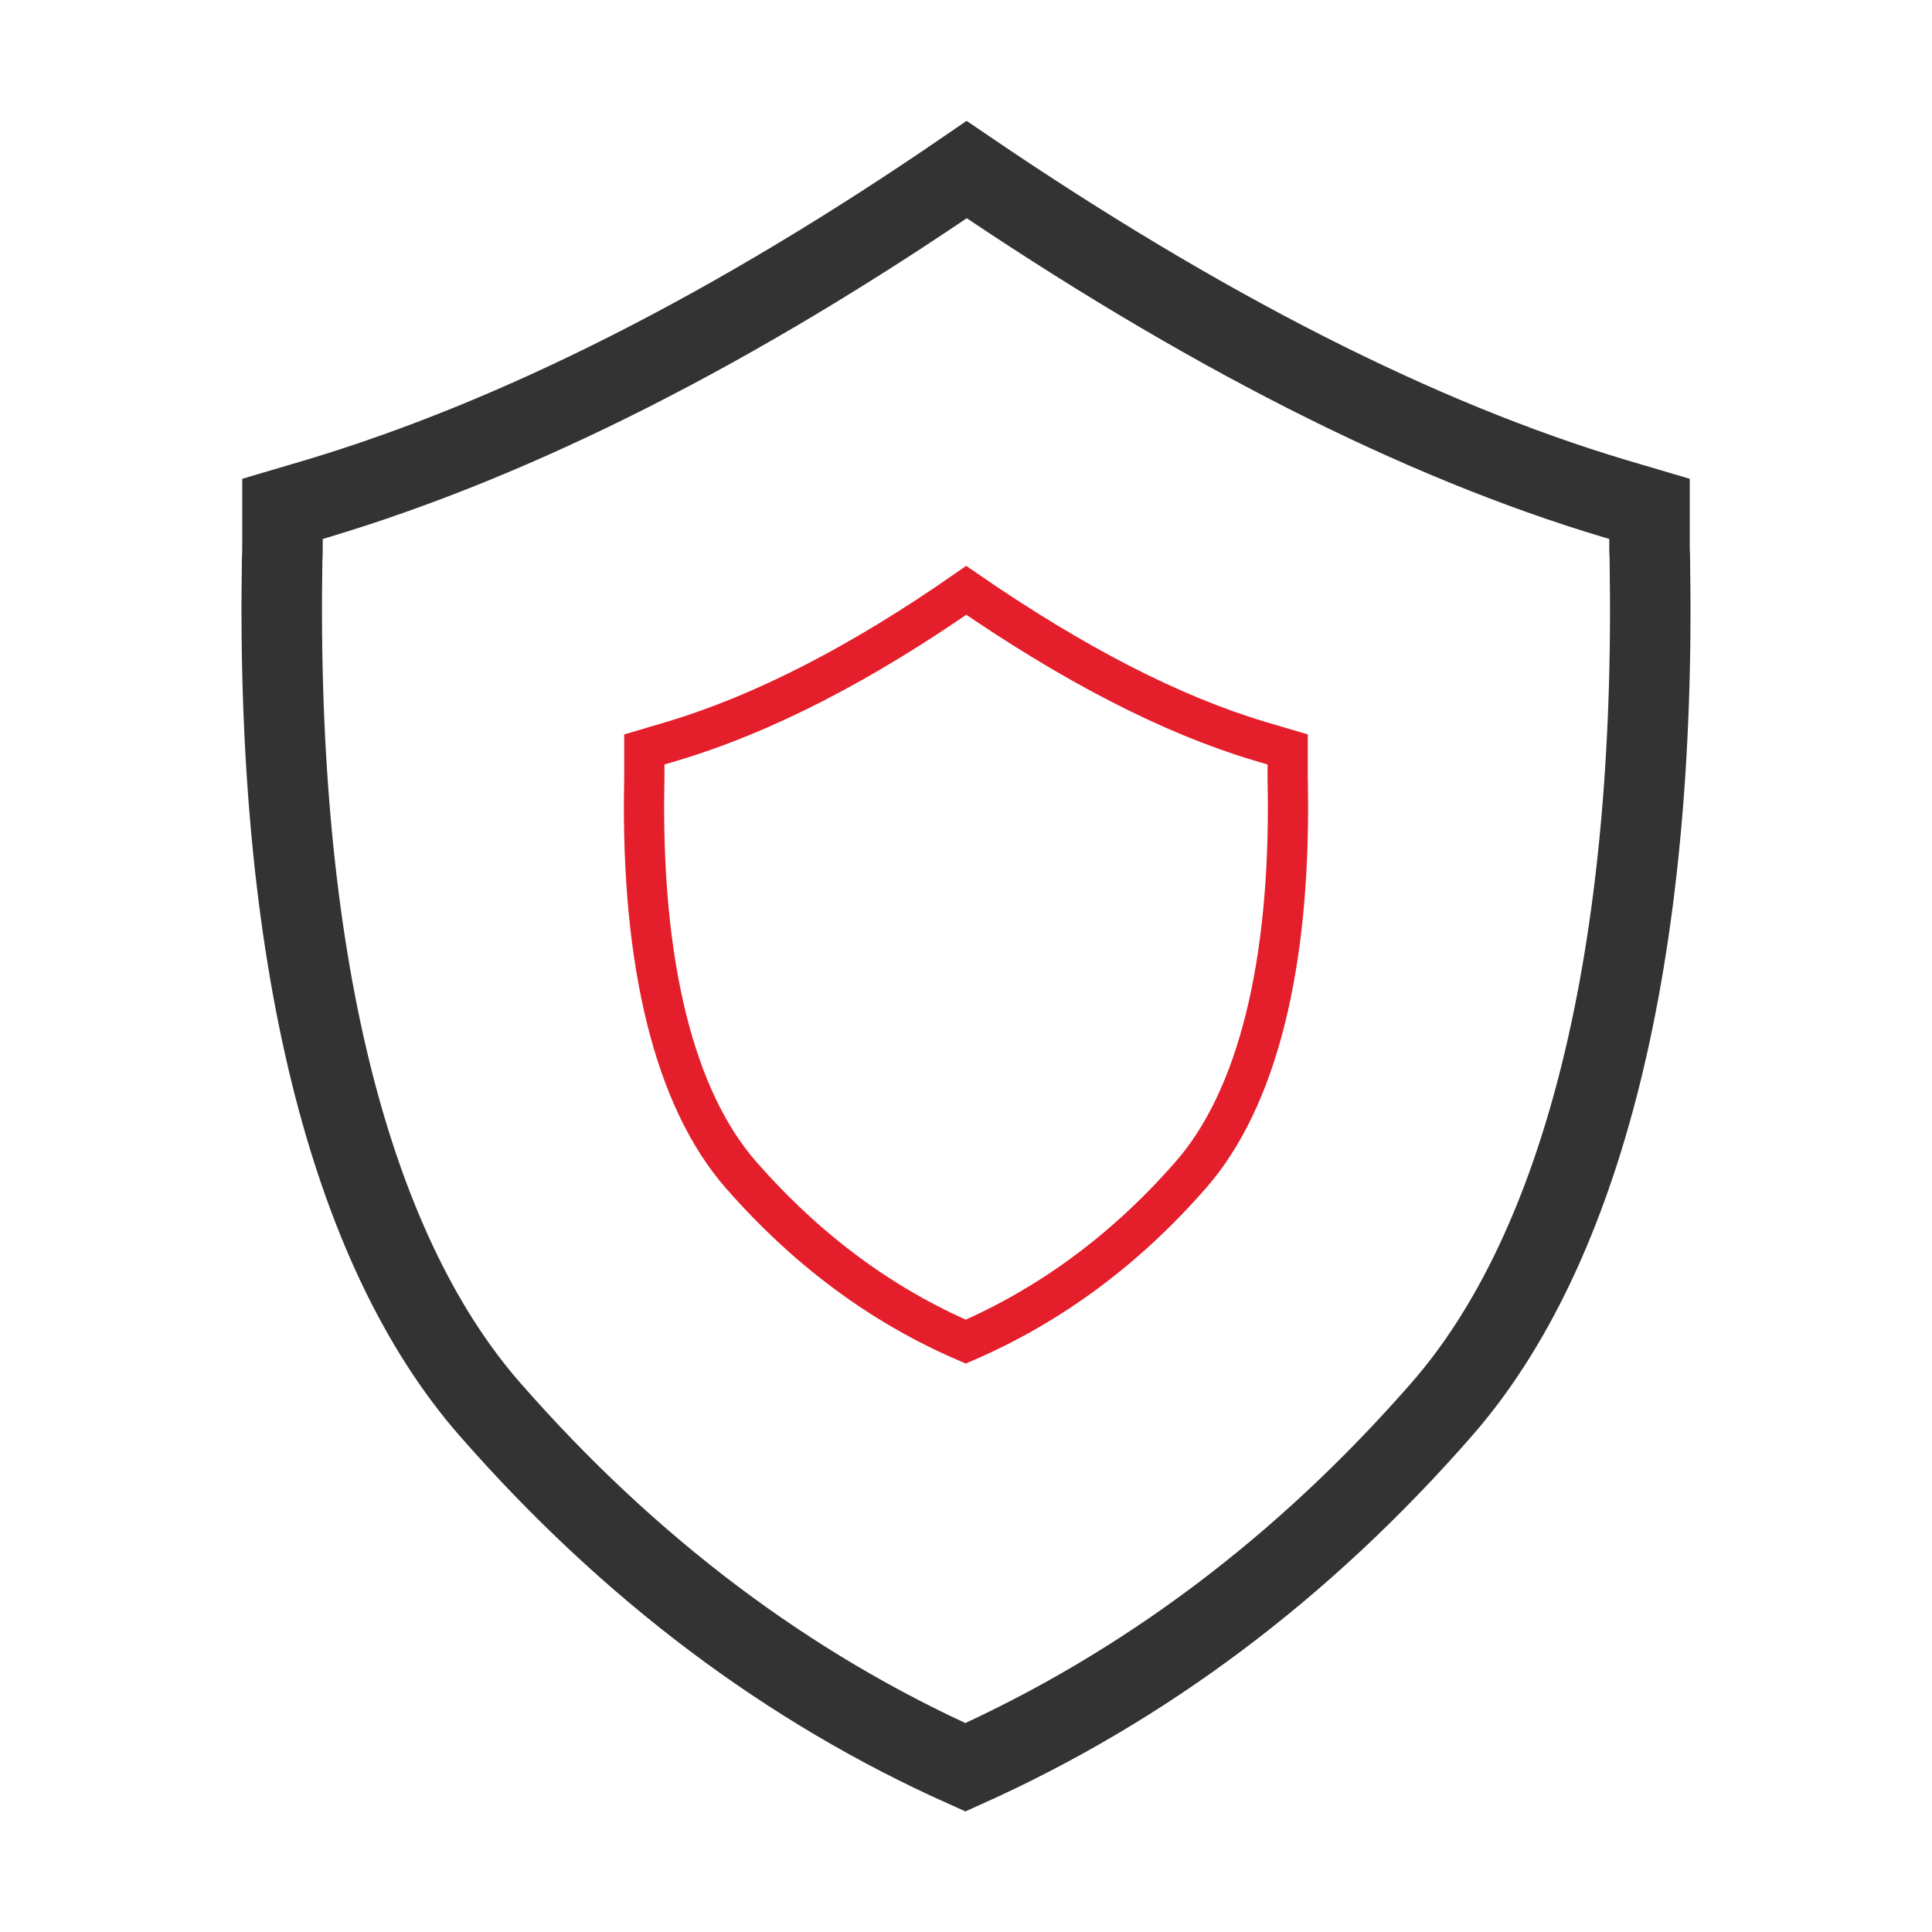 <?xml version="1.0" encoding="UTF-8"?>
<svg width="48px" height="48px" viewBox="0 0 48 48" version="1.1" xmlns="http://www.w3.org/2000/svg" xmlns:xlink="http://www.w3.org/1999/xlink">
    <!-- Generator: Sketch 47.1 (45422) - http://www.bohemiancoding.com/sketch -->
    <title>Icon/48/_安全</title>
    <desc>Created with Sketch.</desc>
    <defs></defs>
    <g id="symbol" stroke="none" stroke-width="1" fill="none" fill-rule="evenodd">
        <g id="Icon/48/_安全">
            <g id="Icon/模板" stroke="#E41F2B" opacity="0">
                <g id="Group-2-Copy">
                    <g id="Group-100" opacity="0.15" stroke-width="0.5" stroke-linecap="square">
                        <path d="M0,0 L48,48 M48,0 L0,48" id="Diagonal"></path>
                        <path d="M2.494,0 L2.494,48 M14.906,0 L14.906,48 M24,0 L24,48 M33.094,0 L33.094,48 M45.494,0 L45.494,48" id="Vertical"></path>
                        <path d="M2.5,0 L2.5,48 M14.912,0 L14.912,48 M24.006,0 L24.006,48 M33.1,0 L33.1,48 M45.5,0 L45.5,48" id="Vertical" transform="translate(24, 24) rotate(-270) translate(-24, -24) "></path>
                    </g>
                    <g id="Group" transform="translate(2.4, 2.4)" stroke-width="0.5" opacity="0.3">
                        <rect id="Rectangle-46-Copy-2" transform="translate(21.6, 21.6) rotate(-270) translate(-21.6, -21.6) " x="5.85" y="0.25" width="31.5" height="42.7" rx="7.111"></rect>
                        <rect id="Rectangle-46-Copy-2" transform="translate(21.6, 21.6) rotate(-270) translate(-21.6, -21.6) " x="3.05" y="3.05" width="37.1" height="37.1" rx="7.111"></rect>
                        <circle id="Oval-27" cx="21.6" cy="21.6" r="21.35"></circle>
                        <circle id="Oval-27" cx="21.6" cy="21.6" r="8.95"></circle>
                        <rect id="Rectangle-46-Copy" x="5.85" y="0.25" width="31.5" height="42.7" rx="7.111"></rect>
                    </g>
                </g>
            </g>
            <g id="Group" transform="translate(6, 3)">
                <path d="M34.982,9.643 L34.126,9.39 C29.26,7.935 23.893,5.208 18.017,1.214 C12.253,5.166 6.874,7.893 1.871,9.391 L1.018,9.643 L1.018,10.578 C1.018,10.717 1.016,10.808 1.01,10.907 C0.845,20.715 2.66,28.012 6.182,32.025 C9.643,35.978 13.575,38.936 17.985,40.908 C22.437,38.909 26.374,35.954 29.805,32.031 C33.333,28.011 35.155,20.715 34.99,10.943 L34.99,10.926 C34.99,10.819 34.989,10.786 34.982,10.672 C34.982,10.487 34.982,10.409 34.982,10.093 L34.982,9.643 Z" id="Path" stroke="#333333" stroke-width="2"></path>
                <path d="M25.995,16.523 C25.995,16.478 25.995,16.442 25.992,16.41 C25.992,16.399 25.992,16.136 25.992,15.62 L25.295,15.414 C23.111,14.761 20.682,13.512 18.006,11.667 C15.385,13.493 12.951,14.742 10.705,15.414 L10.008,15.62 L10.008,16.368 C10.008,16.4 10.008,16.445 10.005,16.507 C9.93,20.966 10.762,24.311 12.413,26.193 C14.04,28.051 15.9,29.431 17.994,30.333 C20.106,29.418 21.968,28.039 23.58,26.196 C25.235,24.311 26.07,20.966 25.995,16.523 Z" id="Path" stroke="#E41F2B"></path>
            </g>
        </g>
    </g>
</svg>